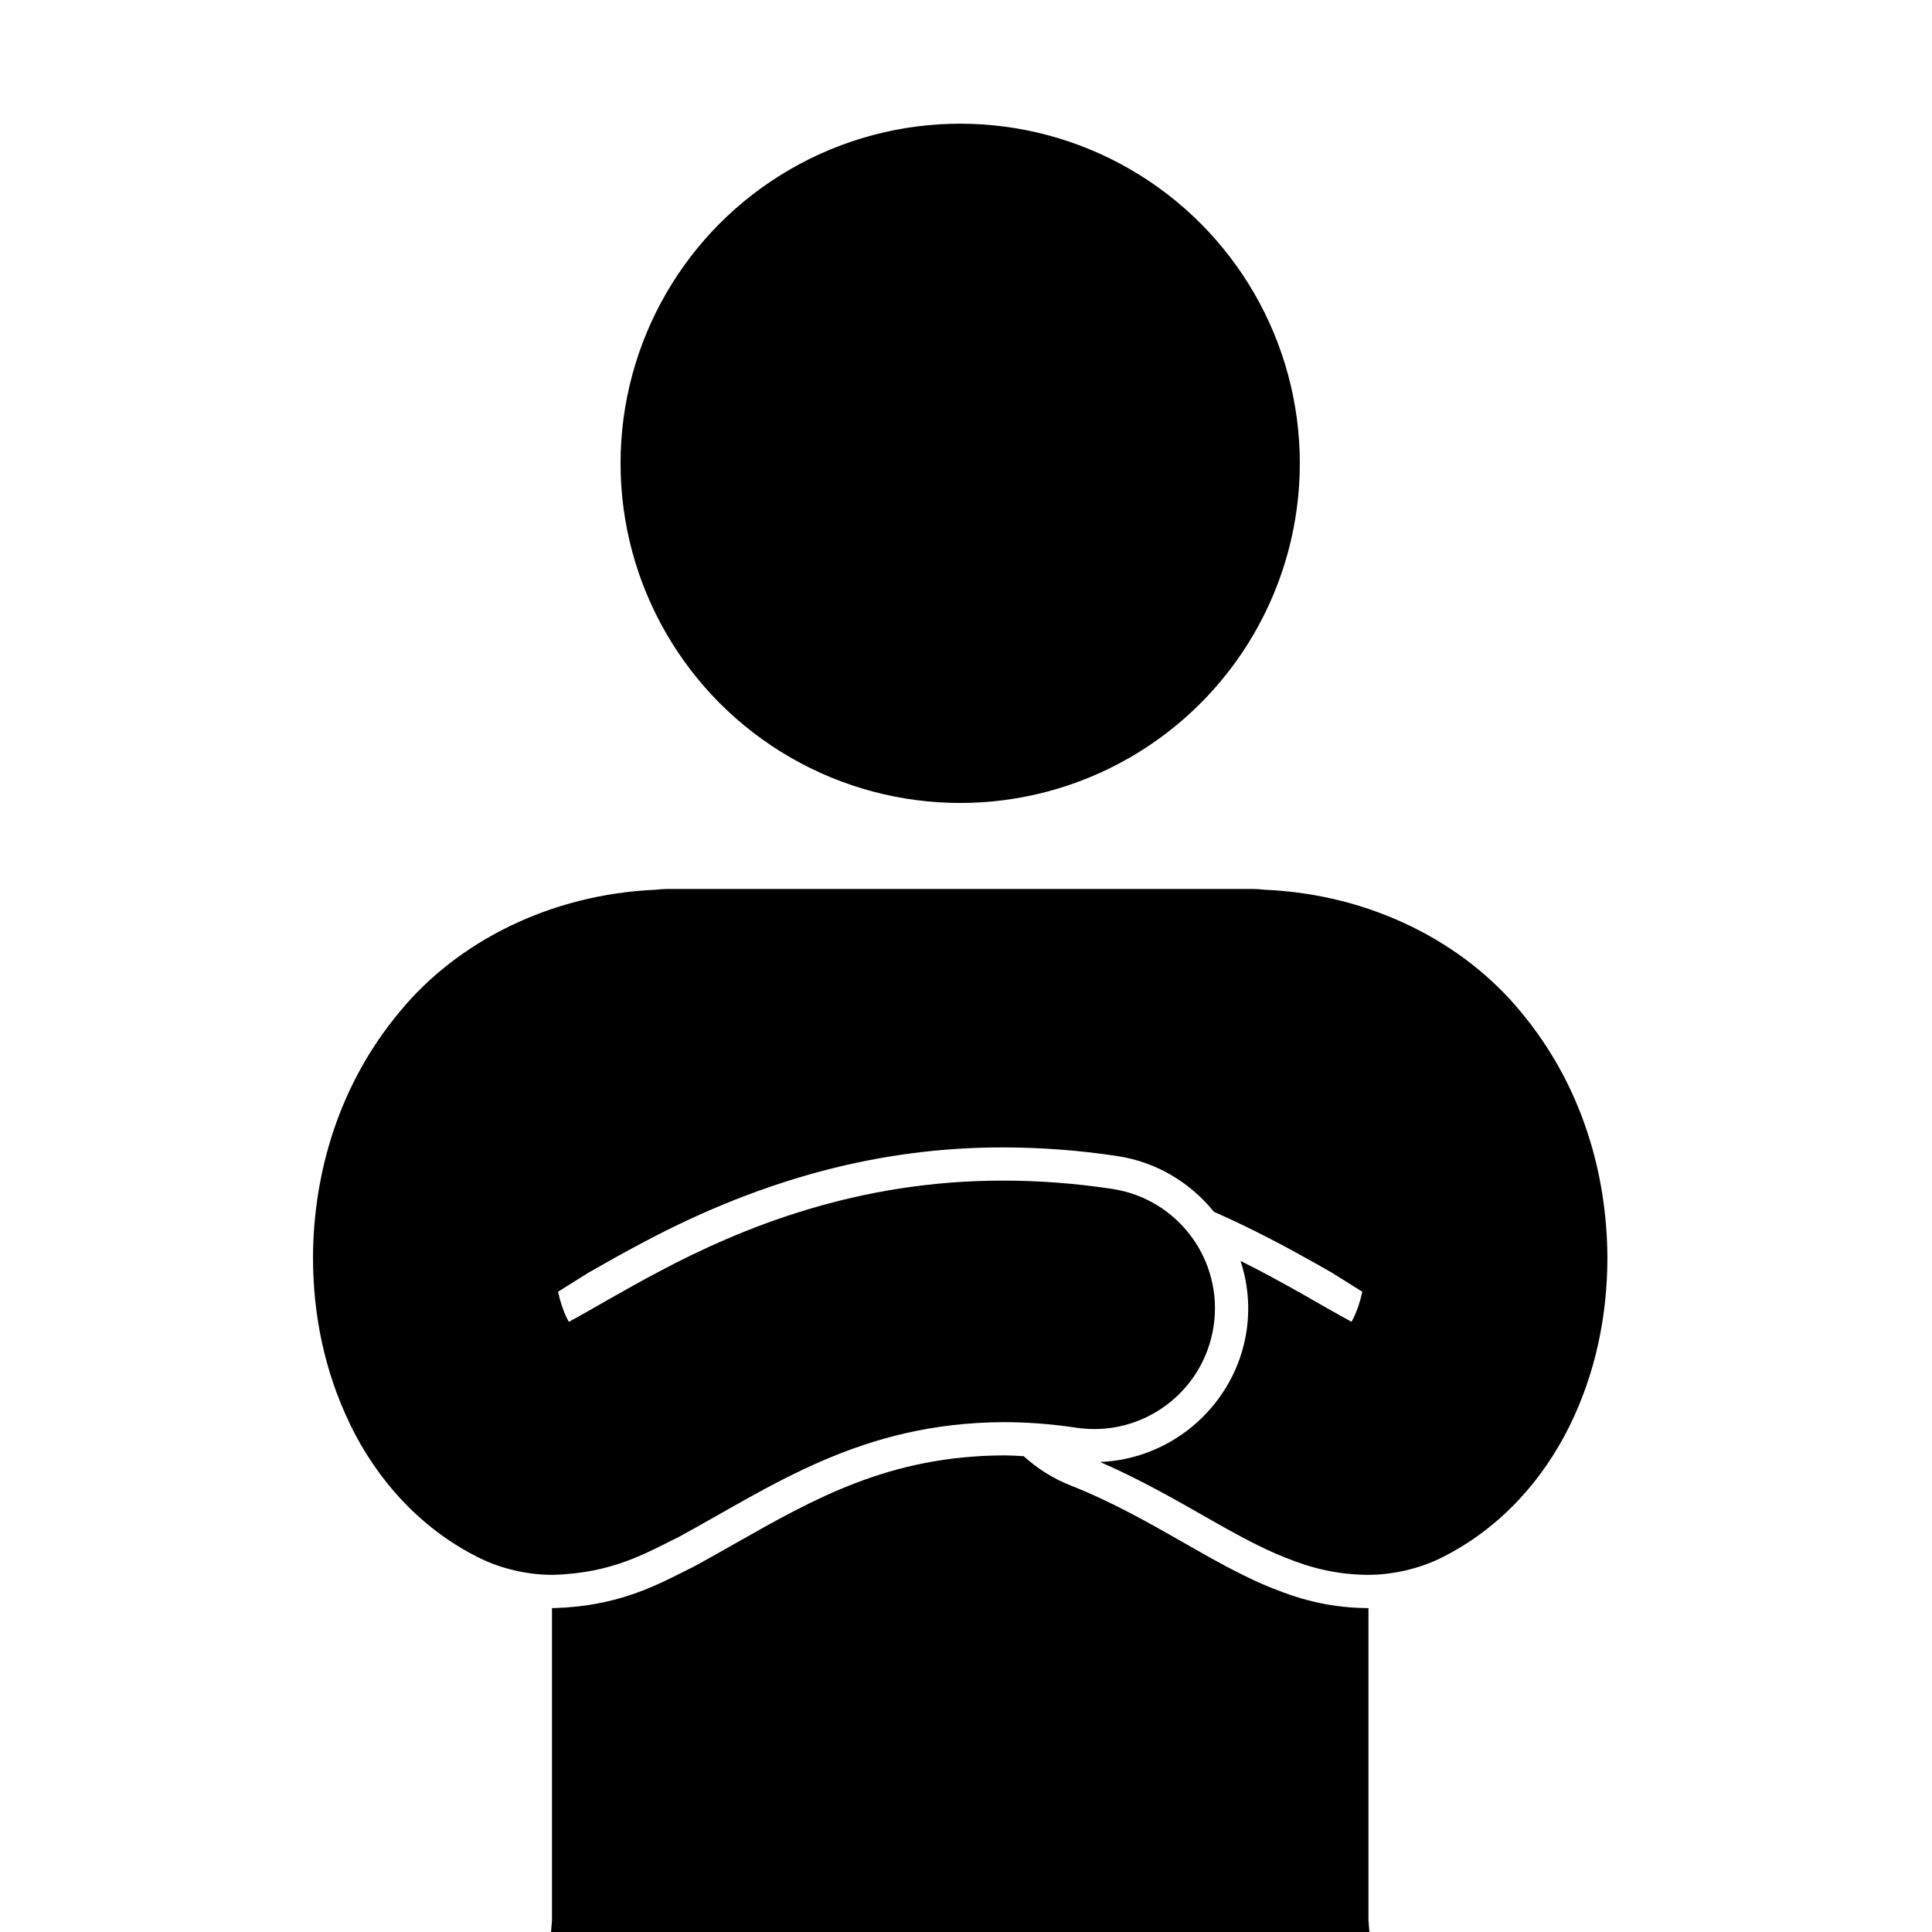 <?xml version="1.0" encoding="UTF-8" standalone="no"?>
<svg
   xmlns:dc="http://purl.org/dc/elements/1.1/"
   xmlns:cc="http://creativecommons.org/ns#"
   xmlns:rdf="http://www.w3.org/1999/02/22-rdf-syntax-ns#"
   xmlns:svg="http://www.w3.org/2000/svg"
   xmlns="http://www.w3.org/2000/svg"
   xmlns:sodipodi="http://sodipodi.sourceforge.net/DTD/sodipodi-0.dtd"
   xmlns:inkscape="http://www.inkscape.org/namespaces/inkscape"
   width="20"
   height="20"
   viewBox="0 0 20 20"
   version="1.1"
   id="svg838"
   inkscape:version="1.0.1 (3bc2e813f5, 2020-09-07)"
   sodipodi:docname="per_dominant.svg">
  <defs
     id="defs832" />
  <sodipodi:namedview
     id="base"
     pagecolor="#ffffff"
     bordercolor="#666666"
     borderopacity="1.0"
     inkscape:pageopacity="0.0"
     inkscape:pageshadow="2"
     inkscape:zoom="15.839192"
     inkscape:cx="10.208388"
     inkscape:cy="9.9122724"
     inkscape:document-units="mm"
     inkscape:current-layer="g50"
     inkscape:document-rotation="0"
     showgrid="false"
     units="px"
     inkscape:window-width="1267"
     inkscape:window-height="1040"
     inkscape:window-x="75"
     inkscape:window-y="0"
     inkscape:window-maximized="0"
     inkscape:pagecheckerboard="true" />
  <g
     inkscape:label="Layer 1"
     inkscape:groupmode="layer"
     id="layer1">
    <g
       id="g50"
       transform="matrix(0.066,0,0,0.066,2.342,-1.924)">
      <g
         id="g891"
         transform="matrix(2.779,0,0,2.779,-145.182,-60.248)">
        <path
           d="m 122.439,210.806 -5.729,-70.244 v -17.633 c -0.012,0 -0.022,0.002 -0.034,0.002 h -0.012 -0.065 c -2.535,-0.03 -4.351,-0.711 -5.859,-1.347 -1.486,-0.657 -2.736,-1.365 -3.837,-1.991 l -0.446,-0.255 c -2.075,-1.183 -4.217,-2.409 -6.566,-3.331 -1.004,-0.396 -1.886,-0.966 -2.642,-1.651 -0.377,-0.018 -0.757,-0.044 -1.132,-0.044 -6.442,0.03 -10.684,2.437 -15.176,4.987 -0.748,0.424 -1.494,0.846 -2.245,1.257 l -0.647,0.325 c -1.718,0.868 -3.859,1.947 -7.278,2.048 h -0.028 -0.096 c -0.007,0 -0.014,-8.6e-4 -0.02,-8.6e-4 v 17.636 l -7.267,89.108 c -0.473,5.8 3.846,10.881 9.643,11.354 5.798,0.473 10.882,-3.842 11.355,-9.642 l 6.329,-77.599 h 5.965 l 4.958,60.8 c 4.013,-2.938 8.955,-4.677 14.297,-4.677 2.264,0 4.453,0.319 6.534,0.901 z"
           id="path2"
           style="stroke-width:0.852" />
        <circle
           cx="93.667"
           cy="58.32"
           r="19.169"
           id="circle4"
           style="stroke-width:0.852" />
        <path
           d="m 66.429,120.051 c 1.373,0.699 2.907,1.004 4.216,1.004 0.023,0 0.047,0 0.071,-0.002 3.364,-0.098 5.257,-1.248 7.082,-2.145 5.276,-2.872 10.241,-6.435 18.319,-6.471 1.278,0 2.636,0.095 4.1,0.313 3.722,0.561 7.193,-2.004 7.753,-5.726 0.559,-3.726 -2.005,-7.193 -5.728,-7.753 -2.128,-0.32 -4.171,-0.467 -6.125,-0.467 -8.295,-0.016 -14.82,2.685 -19.37,5.093 -2.165,1.142 -3.935,2.215 -5.168,2.879 -0.032,-0.056 -0.063,-0.117 -0.095,-0.178 -0.206,-0.41 -0.387,-0.934 -0.515,-1.521 l 1.72,-1.078 c 0.912,-0.521 1.997,-1.137 3.185,-1.761 6.751,-3.572 13.352,-5.308 20.174,-5.308 2.17,0 4.326,0.163 6.476,0.486 2.236,0.337 4.14,1.509 5.46,3.146 2.184,0.963 4.097,1.988 5.849,2.975 0.281,0.16 0.55,0.315 0.812,0.464 l 1.719,1.076 c -0.128,0.586 -0.309,1.109 -0.517,1.519 -0.032,0.061 -0.061,0.12 -0.093,0.176 -0.749,-0.407 -1.727,-0.965 -2.84,-1.603 -1.01,-0.57 -2.154,-1.198 -3.422,-1.833 0.404,1.241 0.543,2.587 0.336,3.962 -0.62,4.112 -4.142,7.229 -8.266,7.386 2.234,0.971 4.266,2.134 6.265,3.277 1.154,0.653 2.303,1.303 3.644,1.894 1.341,0.567 2.926,1.173 5.15,1.2 0.018,0 0.037,0 0.055,0 1.318,0 2.856,-0.306 4.228,-1.004 3.361,-1.697 5.718,-4.474 7.167,-7.42 1.458,-2.973 2.118,-6.191 2.125,-9.444 -0.014,-4.788 -1.451,-9.809 -4.916,-13.943 -3.213,-3.899 -8.433,-6.595 -14.402,-6.855 -0.247,-0.027 -0.498,-0.046 -0.753,-0.046 h -0.048 -32.868 c -0.254,0 -0.504,0.018 -0.751,0.046 -5.969,0.262 -11.19,2.957 -14.401,6.855 -3.466,4.135 -4.906,9.157 -4.918,13.943 0.007,3.186 0.647,6.345 2.045,9.267 0.028,0.058 0.052,0.118 0.08,0.176 1.447,2.95 3.808,5.728 7.164,7.42 z"
           id="path6"
           style="stroke-width:0.852" />
      </g>
    </g>
  </g>
</svg>
